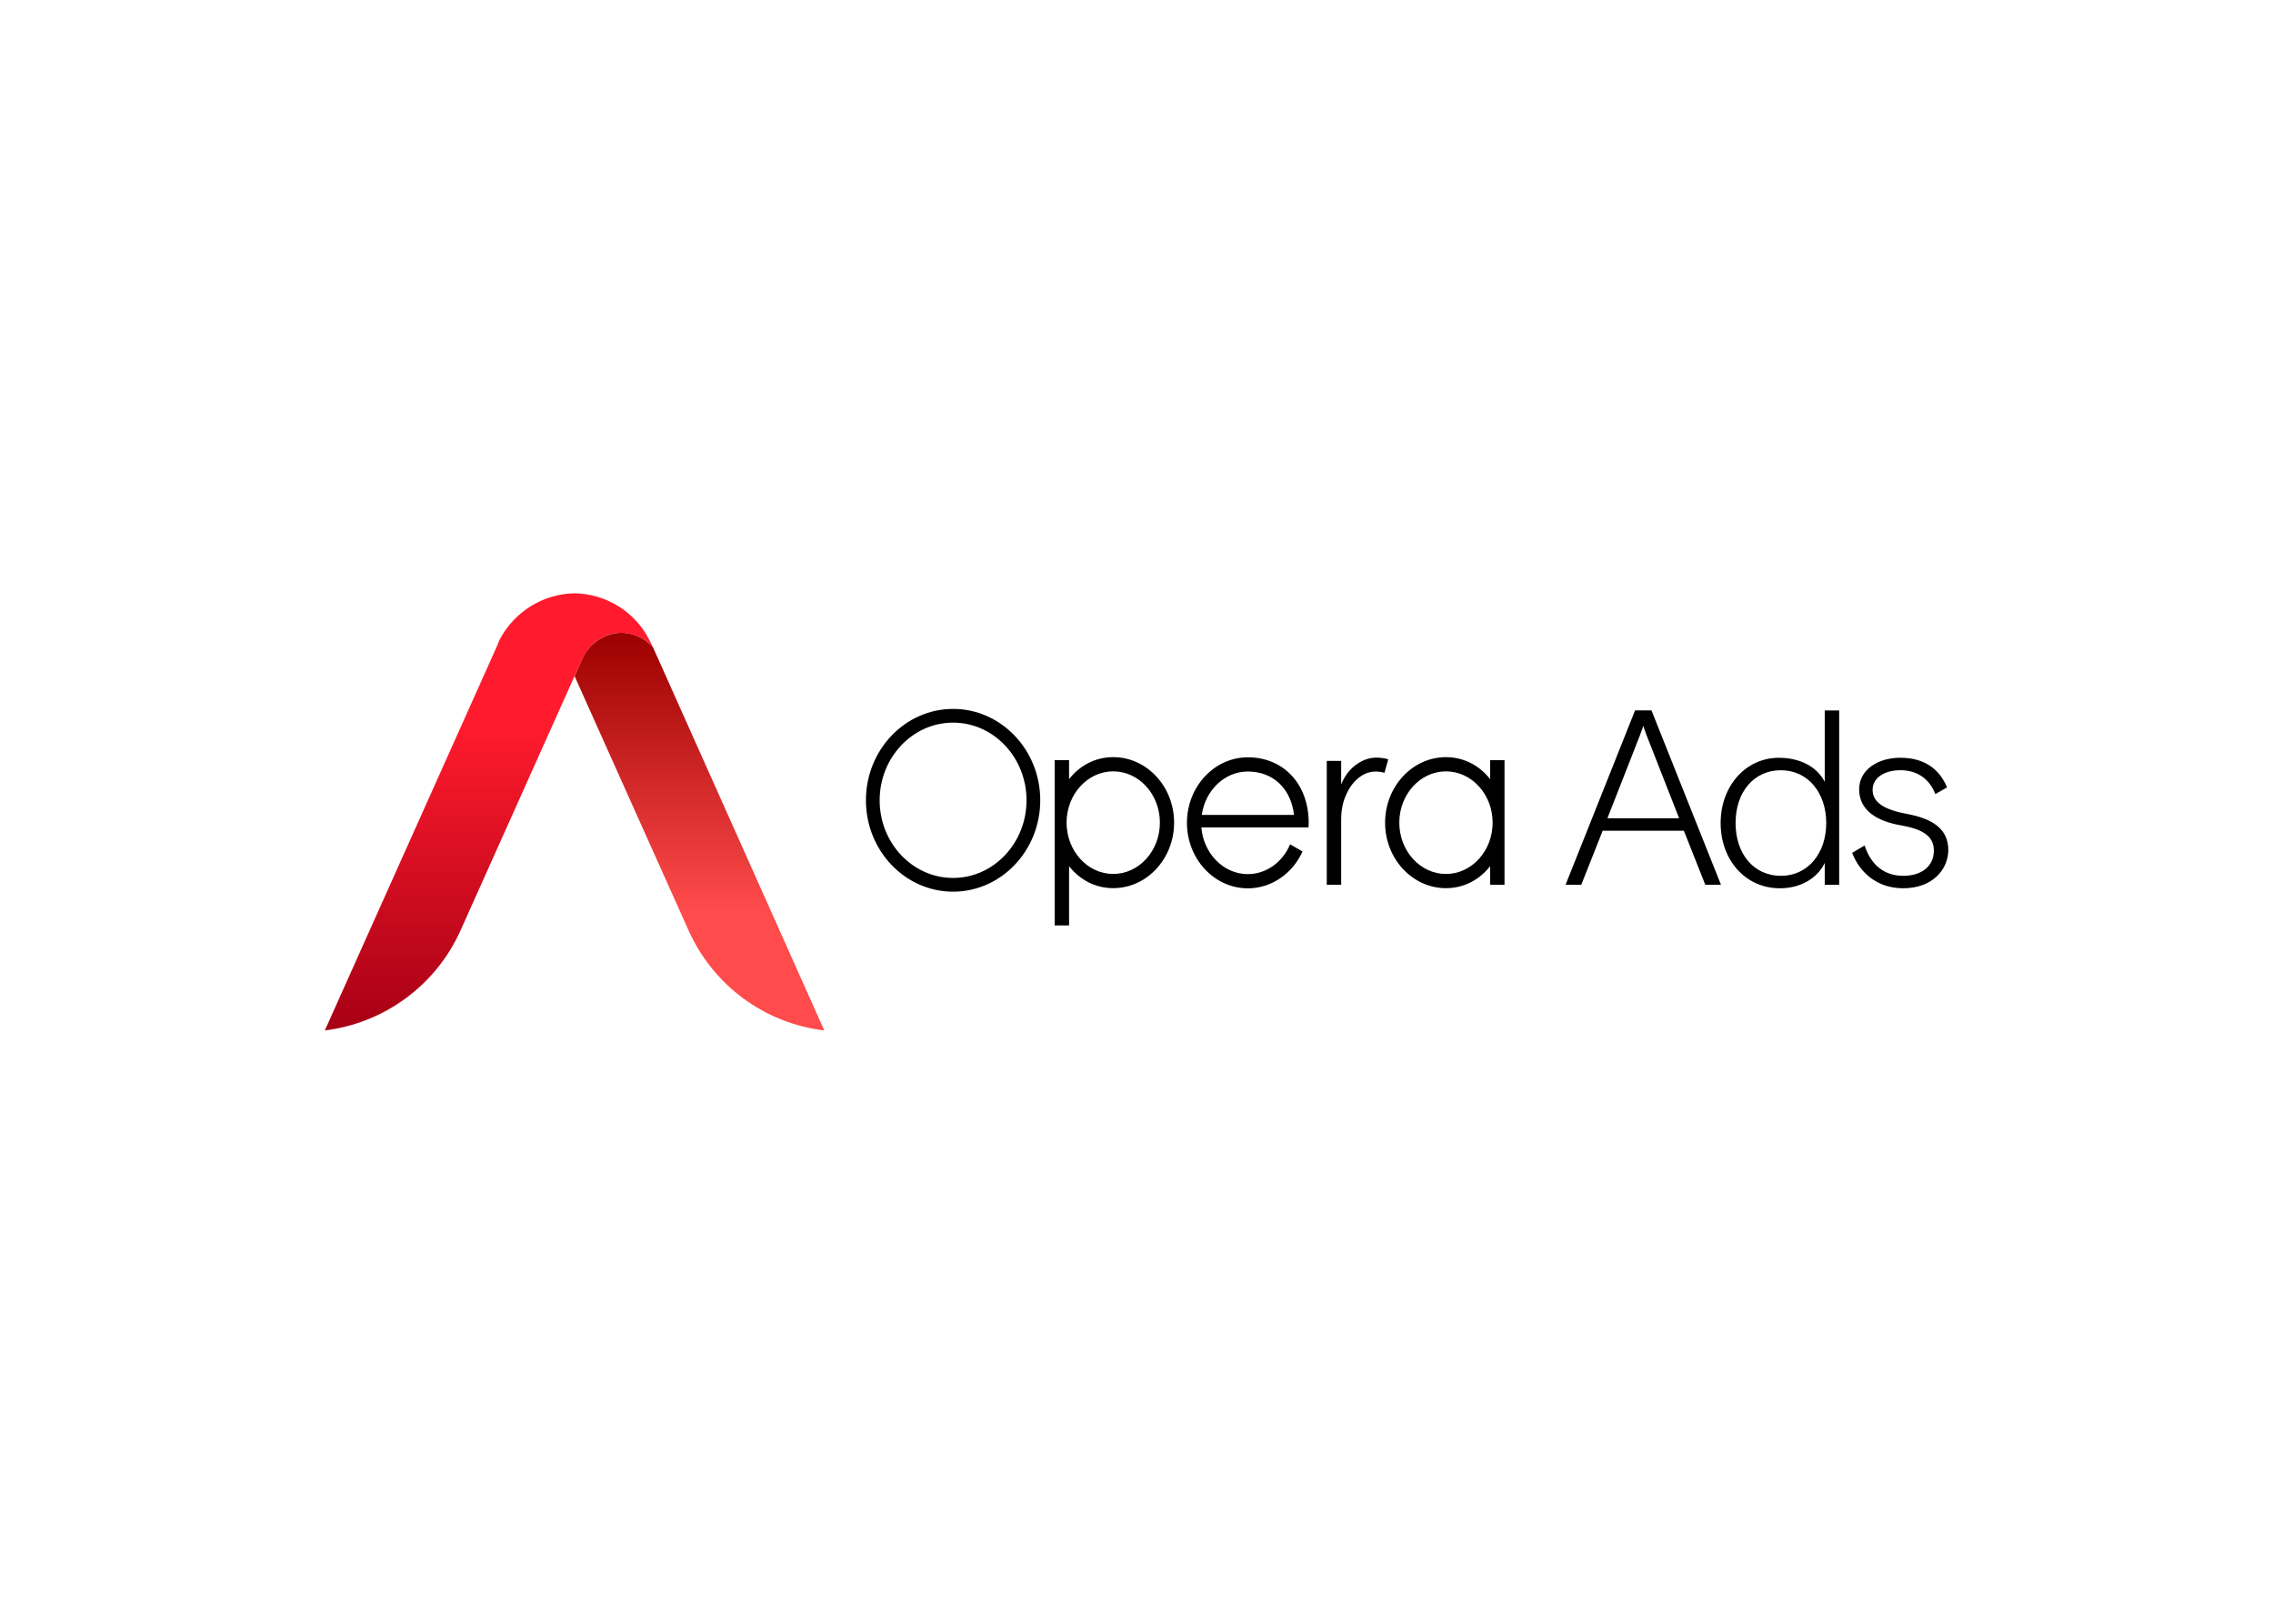 <svg clip-rule="evenodd" fill-rule="evenodd" stroke-linejoin="round" stroke-miterlimit="2" viewBox="0 0 560 400" xmlns="http://www.w3.org/2000/svg" xmlns:xlink="http://www.w3.org/1999/xlink"><linearGradient id="a" gradientTransform="scale(1 -1)" gradientUnits="userSpaceOnUse" x1="0" x2="1" y1="0" y2="0"><stop offset="0" stop-color="#9c0000"/><stop offset=".7" stop-color="#ff4b4b"/><stop offset="1" stop-color="#ff4b4b"/></linearGradient><linearGradient id="b" gradientTransform="scale(1 -1)" gradientUnits="userSpaceOnUse" x1="0" x2="1" y1="0" y2="0"><stop offset="0" stop-color="#ff1b2d"/><stop offset=".3" stop-color="#ff1b2d"/><stop offset="1" stop-color="#a70014"/></linearGradient><path d="m0 0h560v400h-560z" fill="none"/><g fill-rule="nonzero"><path d="m0 28.228c-11.121 0-20.168-9.944-20.168-22.171 0-12.224 9.047-22.169 20.168-22.169 11.12 0 20.167 9.945 20.167 22.169 0 12.227-9.047 22.171-20.167 22.171m0-50.484c-7.806 0-14.533 3.681-19.086 9.509v-8.216h-6.218v71.447h6.218v-25.62c4.553 5.827 11.28 9.508 19.086 9.508 14.508 0 26.312-12.702 26.312-28.315 0-15.611-11.804-28.313-26.312-28.313" transform="matrix(.57 0 0 .57 274.268 199.202)"/><path d="m0 67.126c-17.503 0-31.742-15.058-31.742-33.563 0-18.508 14.239-33.564 31.742-33.564s31.742 15.056 31.742 33.564c0 18.505-14.239 33.563-31.742 33.563m0-73.058c-20.773 0-37.674 17.717-37.674 39.495 0 21.776 16.901 39.495 37.674 39.495s37.674-17.719 37.674-39.495c0-21.778-16.901-39.495-37.674-39.495" transform="matrix(.57 0 0 .57 234.813 178.016)"/><path d="m0-54.877c-2.144.094-4.165.658-6.055 1.664-3.979 2.121-6.732 5.352-8.49 9.47-.041.098-.088.194-.132.29-.019-.003-.038-.007-.057-.011v-9.898h-.007v-.099h-6.218v53.531h6.228v-.362c0-9.629.002-18.103 0-27.732 0-3.949.62-7.157 1.913-10.287 1.197-2.898 2.871-5.471 5.271-7.527 2.822-2.418 6.057-3.456 9.763-2.866.599.095 1.194.227 1.819.348.355-1.772 1.198-4.027 1.558-5.822-1.724-.482-3.976-.769-5.593-.699" transform="matrix(.57 0 0 .57 338.824 217.913)"/><path d="m0-44.34c10.986 0 18.668 7.403 19.956 18.74h-39.856c1.508-10.598 9.844-18.74 19.9-18.74m0-6.143c-14.507 0-26.31 12.702-26.31 28.314s11.803 28.312 26.31 28.312c10.378 0 19.369-6.5 23.648-15.914l-5.357-3.117c-3.203 7.597-10.187 12.889-18.291 12.889-10.508 0-19.155-8.885-20.075-20.179h46.313c.043-.658.074-1.32.074-1.991 0-16.671-10.82-28.314-26.312-28.314" transform="matrix(.57 0 0 .57 307.426 215.334)"/><path d="m0 44.34c-11.12 0-20.167-9.944-20.167-22.171 0-12.224 9.047-22.169 20.167-22.169 11.121 0 20.168 9.945 20.168 22.169 0 12.227-9.047 22.171-20.168 22.171m19.087-49.191v8.216c-4.554-5.828-11.28-9.509-19.087-9.509-14.507 0-26.31 12.702-26.31 28.313 0 15.613 11.803 28.315 26.31 28.315 7.807 0 14.533-3.681 19.087-9.508v8.045h6.217v-53.872z" transform="matrix(.57 0 0 .57 356.243 190.022)"/><path d="m0-52.958c-1.076-2.691-1.615-4.521-1.615-4.521s-.537 1.83-1.614 4.521l-13.887 35.414h31.001zm-5.167-11.196h7.104l30.033 75.35h-6.783l-9.257-23.359h-35.091l-9.256 23.359h-6.781z" transform="matrix(.57 0 0 .57 405.774 211.575)"/><path d="m0 20.452c0-13.132-7.966-22.819-19.591-22.819-11.626 0-19.591 9.363-19.591 22.819 0 13.457 7.965 22.82 19.591 22.82 11.625 0 19.591-9.686 19.591-22.82m5.597 26.695h-6.243v-9.444c-3.122 6.457-10.227 10.95-19.375 10.95-14.962 0-25.62-12.269-25.62-28.201 0-15.93 10.764-28.2 25.188-28.2 8.721 0 16.266 3.563 19.807 10.377v-30.83h6.243z" transform="matrix(.57 0 0 .57 449.93 191.091)"/><path d="m0-7.751c10.442 1.938 17.654 6.243 17.654 15.5 0 8.181-6.565 16.577-19.483 16.577-11.41 0-18.838-6.889-22.067-15.285l5.383-3.228c2.582 8.072 8.18 13.132 16.684 13.132 8.395 0 13.241-4.521 13.241-10.873 0-6.243-4.63-9.257-14.425-10.979-10.01-1.723-17.868-6.35-17.868-15.501 0-8.395 7.965-13.669 17.76-13.669 10.656 0 17.008 5.058 20.236 12.809l-5.059 2.906c-2.798-7.212-8.502-10.334-15.069-10.334-6.565 0-12.055 3.015-12.055 8.504 0 5.813 5.812 8.719 15.068 10.441" transform="matrix(.57 0 0 .57 469.942 204.952)"/><path d="m.064.294.045.02.638-.286c.139-.062.235-.191.253-.342 0 0-.971.434-.964.431-.013.012-.024.027-.03.045-.004.011-.006.023-.006.034 0 .041.025.08.064.098z" fill="url(#a)" transform="matrix(0 97.958 -97.958 0 172.319 155.887)"/><path d="m0-.196c.001.07.041.137.106.171.003.001.006.003.01.004l.884.396c-.017-.137-.104-.255-.23-.311l-.58-.26-.041-.019c-.046-.02-.07-.072-.053-.119.005-.017.015-.031.027-.041-.006.002-.011.005-.017.008-.065.033-.105.1-.106.171z" fill="url(#b)" transform="matrix(0 107.689 -107.689 0 120.412 146.156)"/></g></svg>